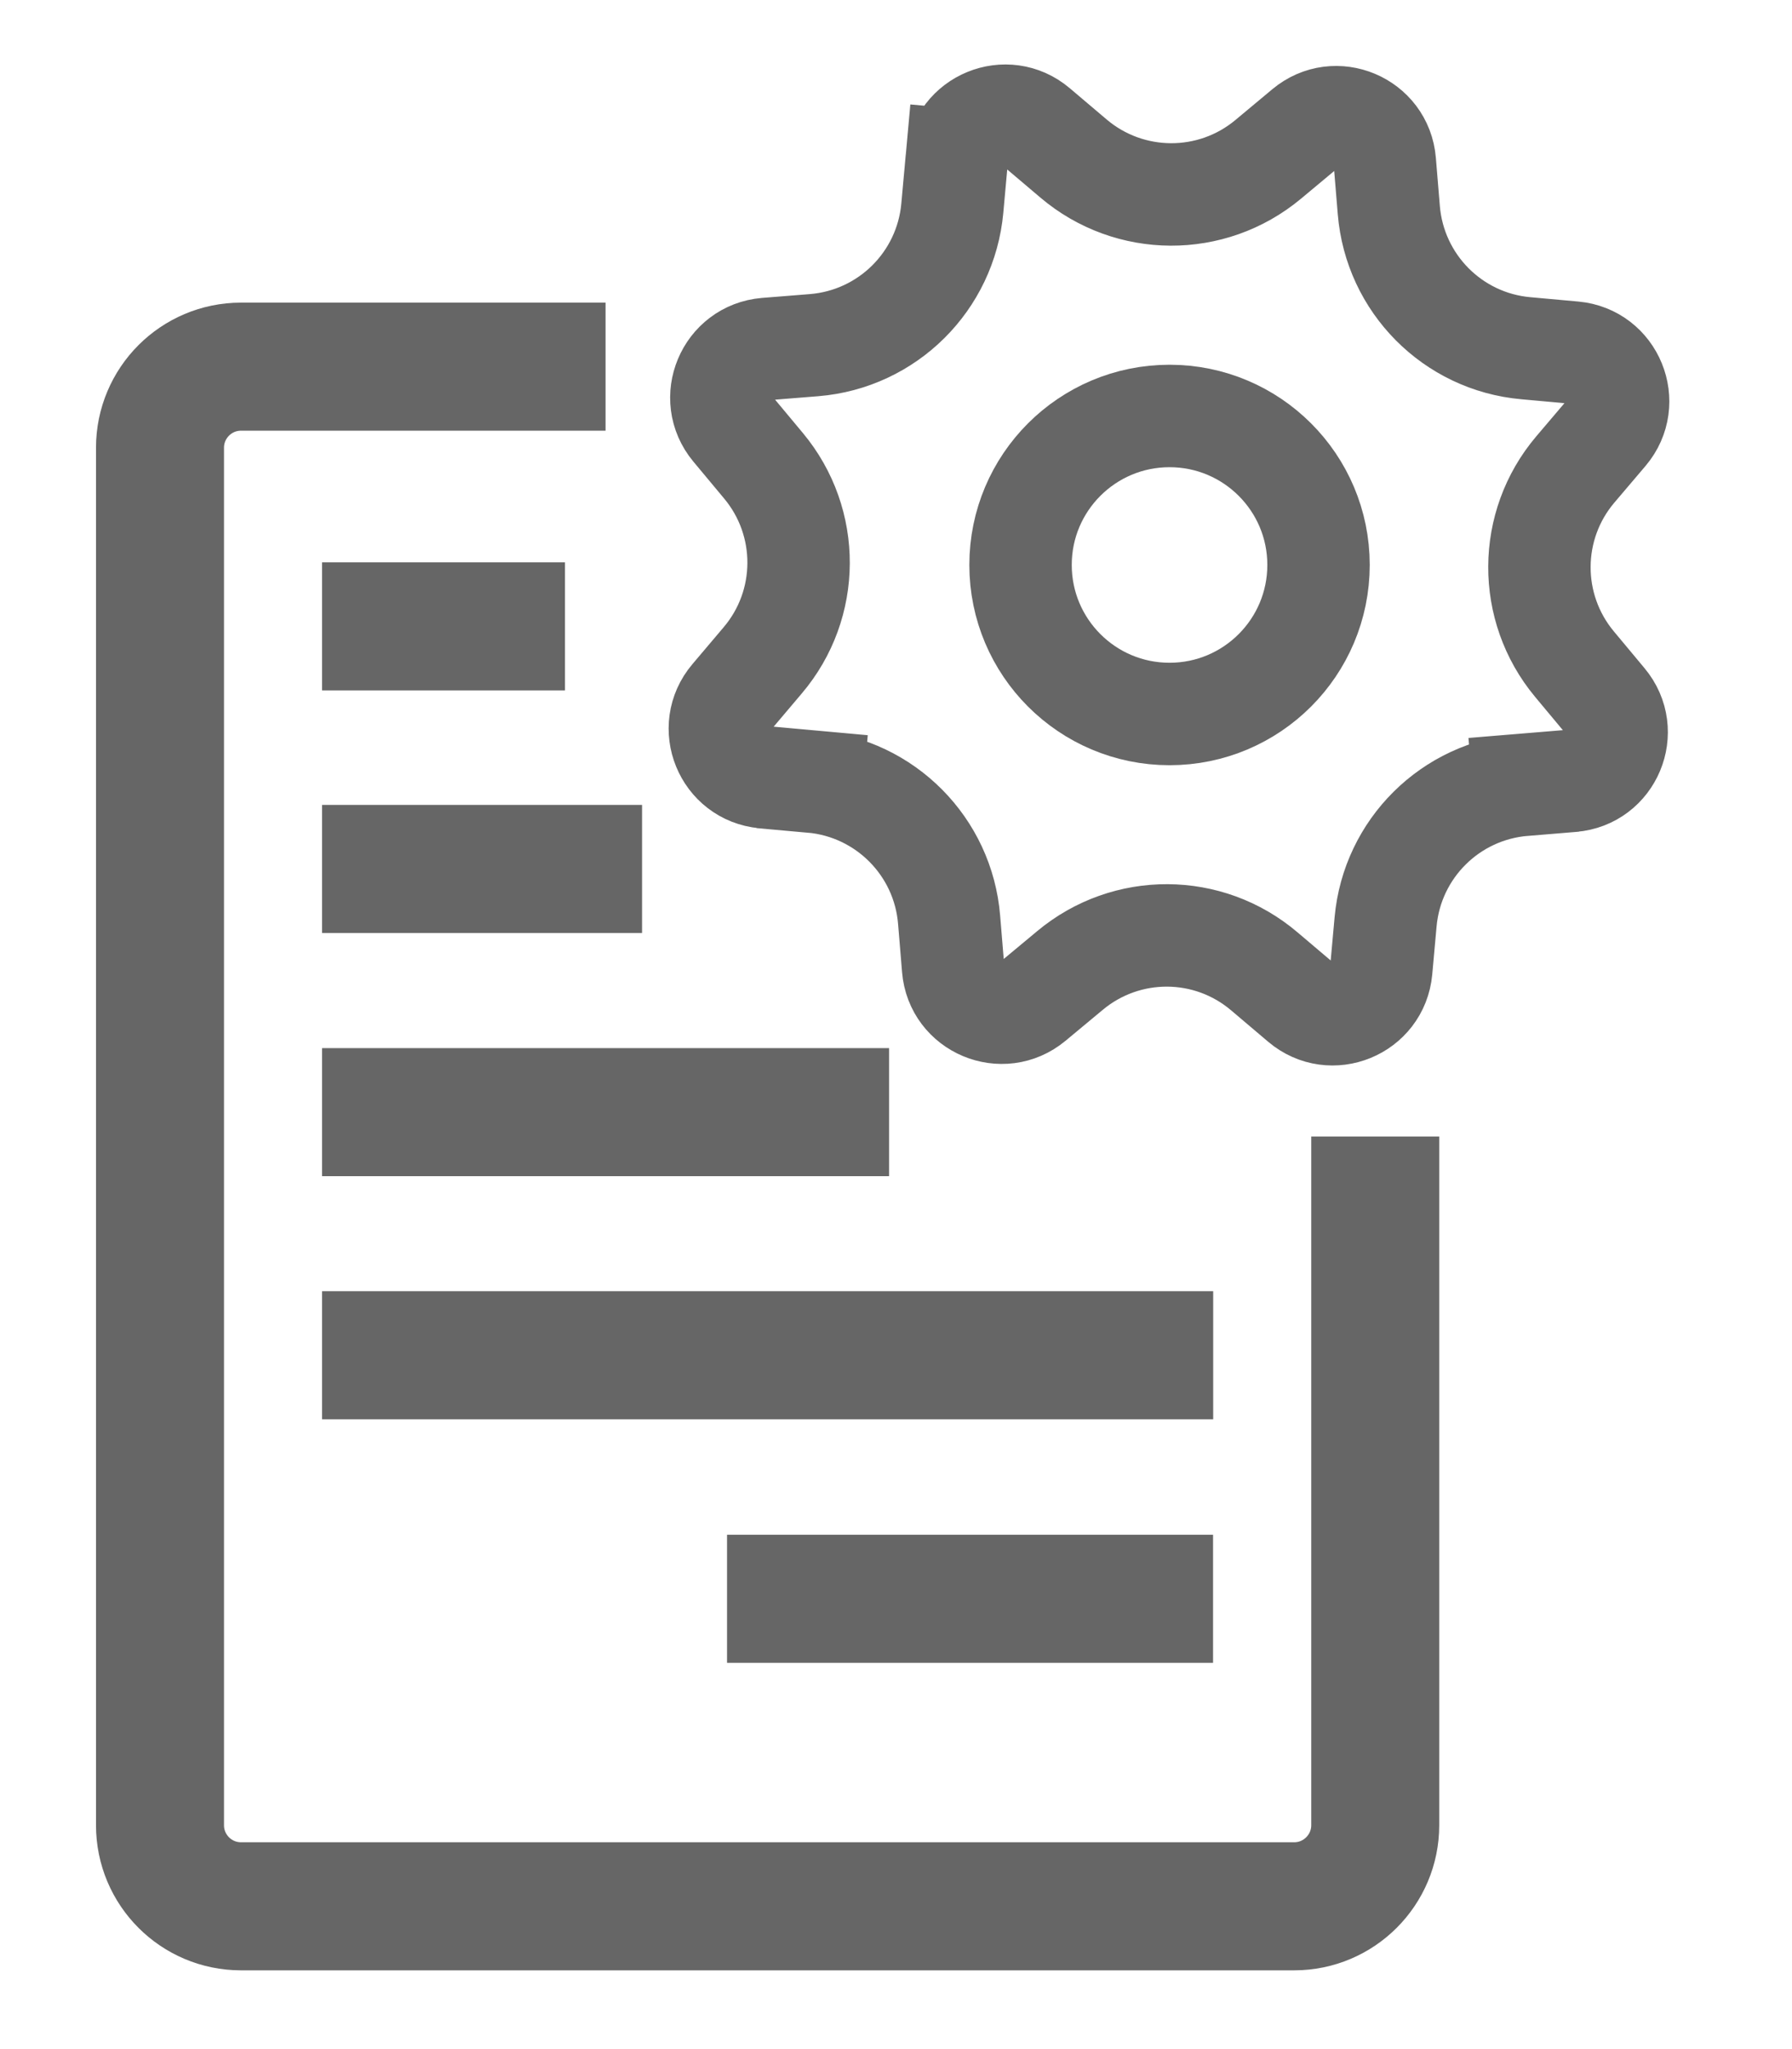 <svg width="14" height="16" viewBox="0 0 14 16" fill="none" xmlns="http://www.w3.org/2000/svg">
<path d="M10.301 4.411C10.301 5.054 9.78 5.575 9.137 5.575C8.494 5.575 7.973 5.054 7.973 4.411C7.973 3.769 8.494 3.248 9.137 3.248C9.78 3.248 10.301 3.769 10.301 4.411Z" stroke="#666666" stroke-width="0.8"/>
<path d="M6.345 6.103L6.309 6.502L6.345 6.103L5.97 6.069C5.663 6.041 5.515 5.679 5.715 5.444L5.958 5.157C6.33 4.72 6.333 4.078 5.965 3.637L5.724 3.348C5.527 3.111 5.678 2.751 5.985 2.725L6.361 2.695C6.933 2.648 7.388 2.197 7.44 1.625L7.474 1.25L7.076 1.214L7.474 1.25C7.502 0.943 7.864 0.795 8.099 0.994L8.387 1.238C8.825 1.609 9.466 1.612 9.907 1.245L10.196 1.004C10.433 0.806 10.794 0.958 10.819 1.265L10.85 1.64C10.897 2.212 11.348 2.668 11.92 2.719L12.295 2.753C12.602 2.781 12.75 3.144 12.551 3.379L12.307 3.666C11.936 4.103 11.933 4.744 12.3 5.185L12.541 5.474C12.739 5.711 12.588 6.072 12.28 6.097L11.904 6.128L11.937 6.527L11.904 6.128C11.332 6.175 10.877 6.626 10.825 7.197L10.791 7.573C10.763 7.88 10.401 8.028 10.166 7.829L9.878 7.585C9.441 7.213 8.8 7.21 8.359 7.578L8.069 7.819C7.832 8.016 7.471 7.865 7.446 7.558L7.415 7.183C7.369 6.611 6.917 6.155 6.345 6.103Z" stroke="#666666" stroke-width="0.8"/>
<path d="M10.744 8.874V14.252C10.744 14.601 10.46 14.885 10.111 14.885H1.883C1.533 14.885 1.25 14.601 1.25 14.252V3.496C1.25 3.147 1.533 2.863 1.883 2.863H4.731" stroke="#666666"/>
<line x1="2.516" y1="4.891" x2="4.414" y2="4.891" stroke="#666666"/>
<line x1="2.516" y1="6.785" x2="5.016" y2="6.785" stroke="#666666"/>
<line x1="5.68" y1="12.484" x2="9.477" y2="12.484" stroke="#666666"/>
<line x1="2.516" y1="8.684" x2="6.946" y2="8.684" stroke="#666666"/>
<line x1="2.516" y1="10.582" x2="9.478" y2="10.582" stroke="#666666"/>
</svg>
